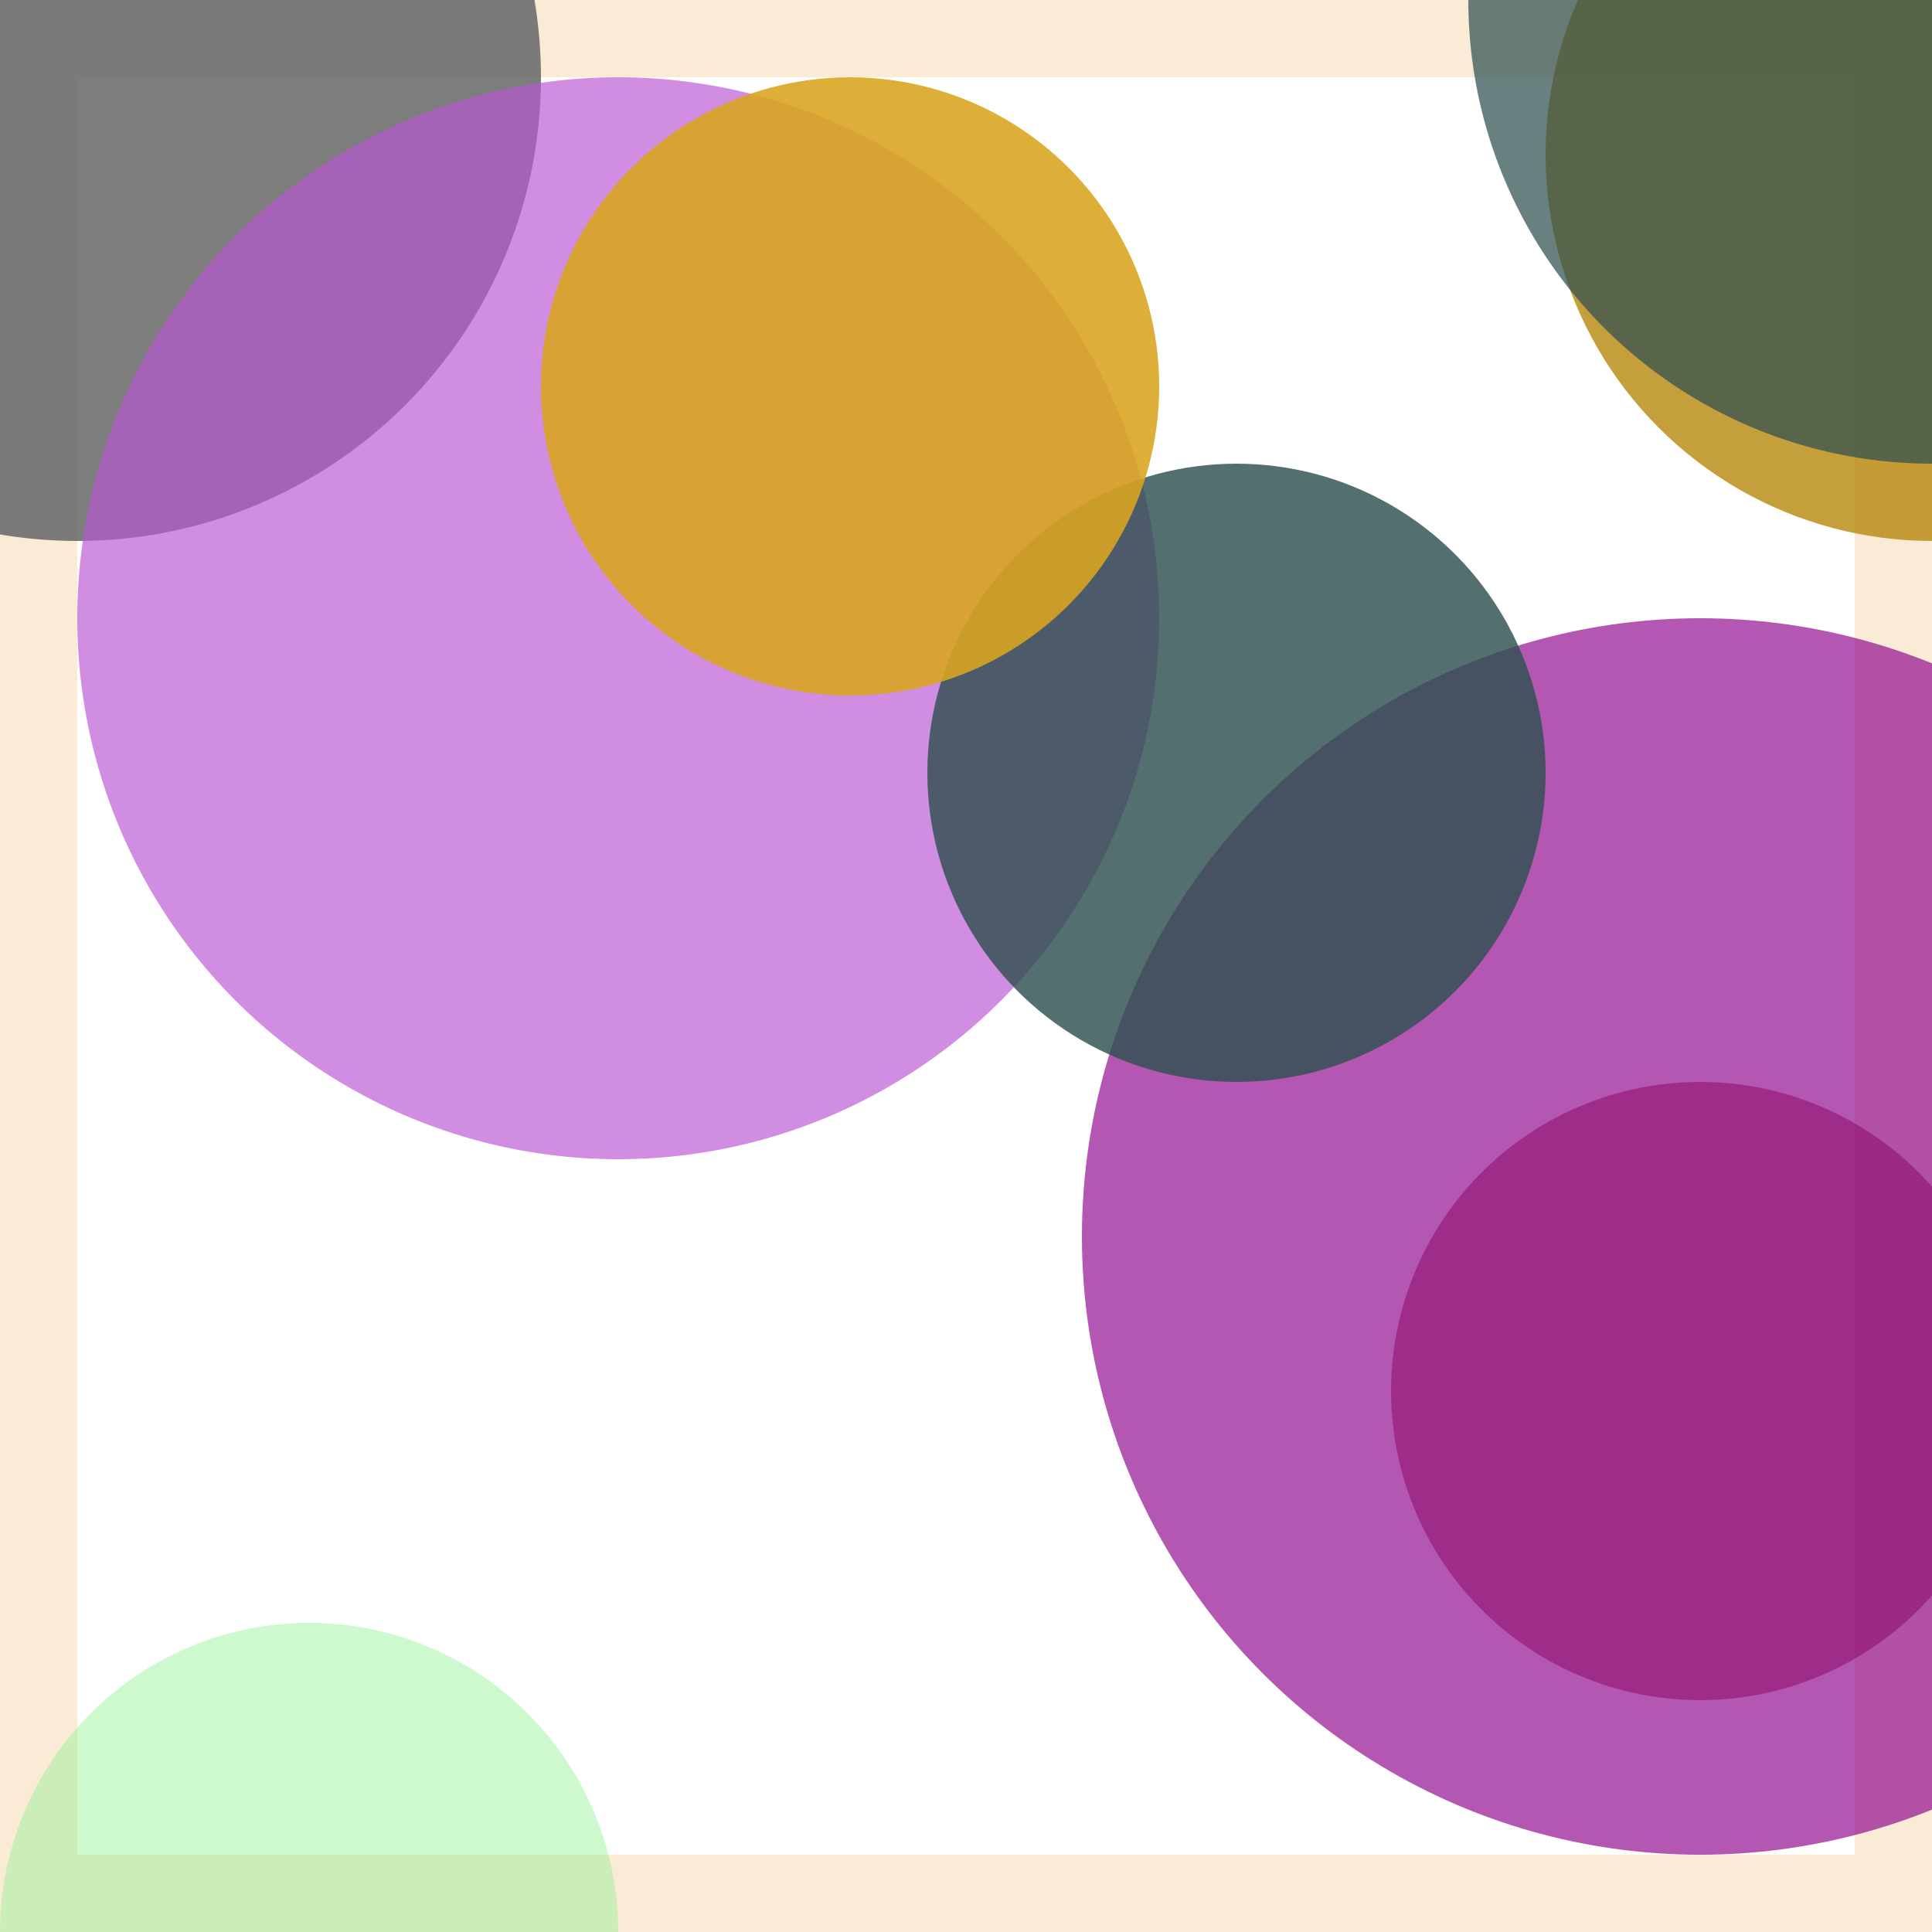 <svg viewBox="0 0 25 25" width="25" height="25" xmlns="http://www.w3.org/2000/svg"><rect width="25" height="25" fill="none" stroke="antiquewhite" stroke-width="2"/>
<circle cx="1" cy="1" r="6" fill="dimgrey" fill-opacity="0.86"/>
<circle cx="4" cy="25" r="4" fill="lightgreen" fill-opacity="0.44"/>
<circle cx="8" cy="8" r="7" fill="mediumorchid" fill-opacity="0.67"/>
<circle cx="22" cy="18" r="4" fill="maroon" fill-opacity="0.48"/>
<circle cx="25" cy="2" r="5" fill="darkgoldenrod" fill-opacity="0.79"/>
<circle cx="22" cy="16" r="8" fill="darkmagenta" fill-opacity="0.66"/>
<circle cx="25" cy="0" r="6" fill="darkslategrey" fill-opacity="0.72"/>
<circle cx="16" cy="10" r="4" fill="darkslategrey" fill-opacity="0.82"/>
<circle cx="11" cy="5" r="4" fill="goldenrod" fill-opacity="0.89"/></svg>